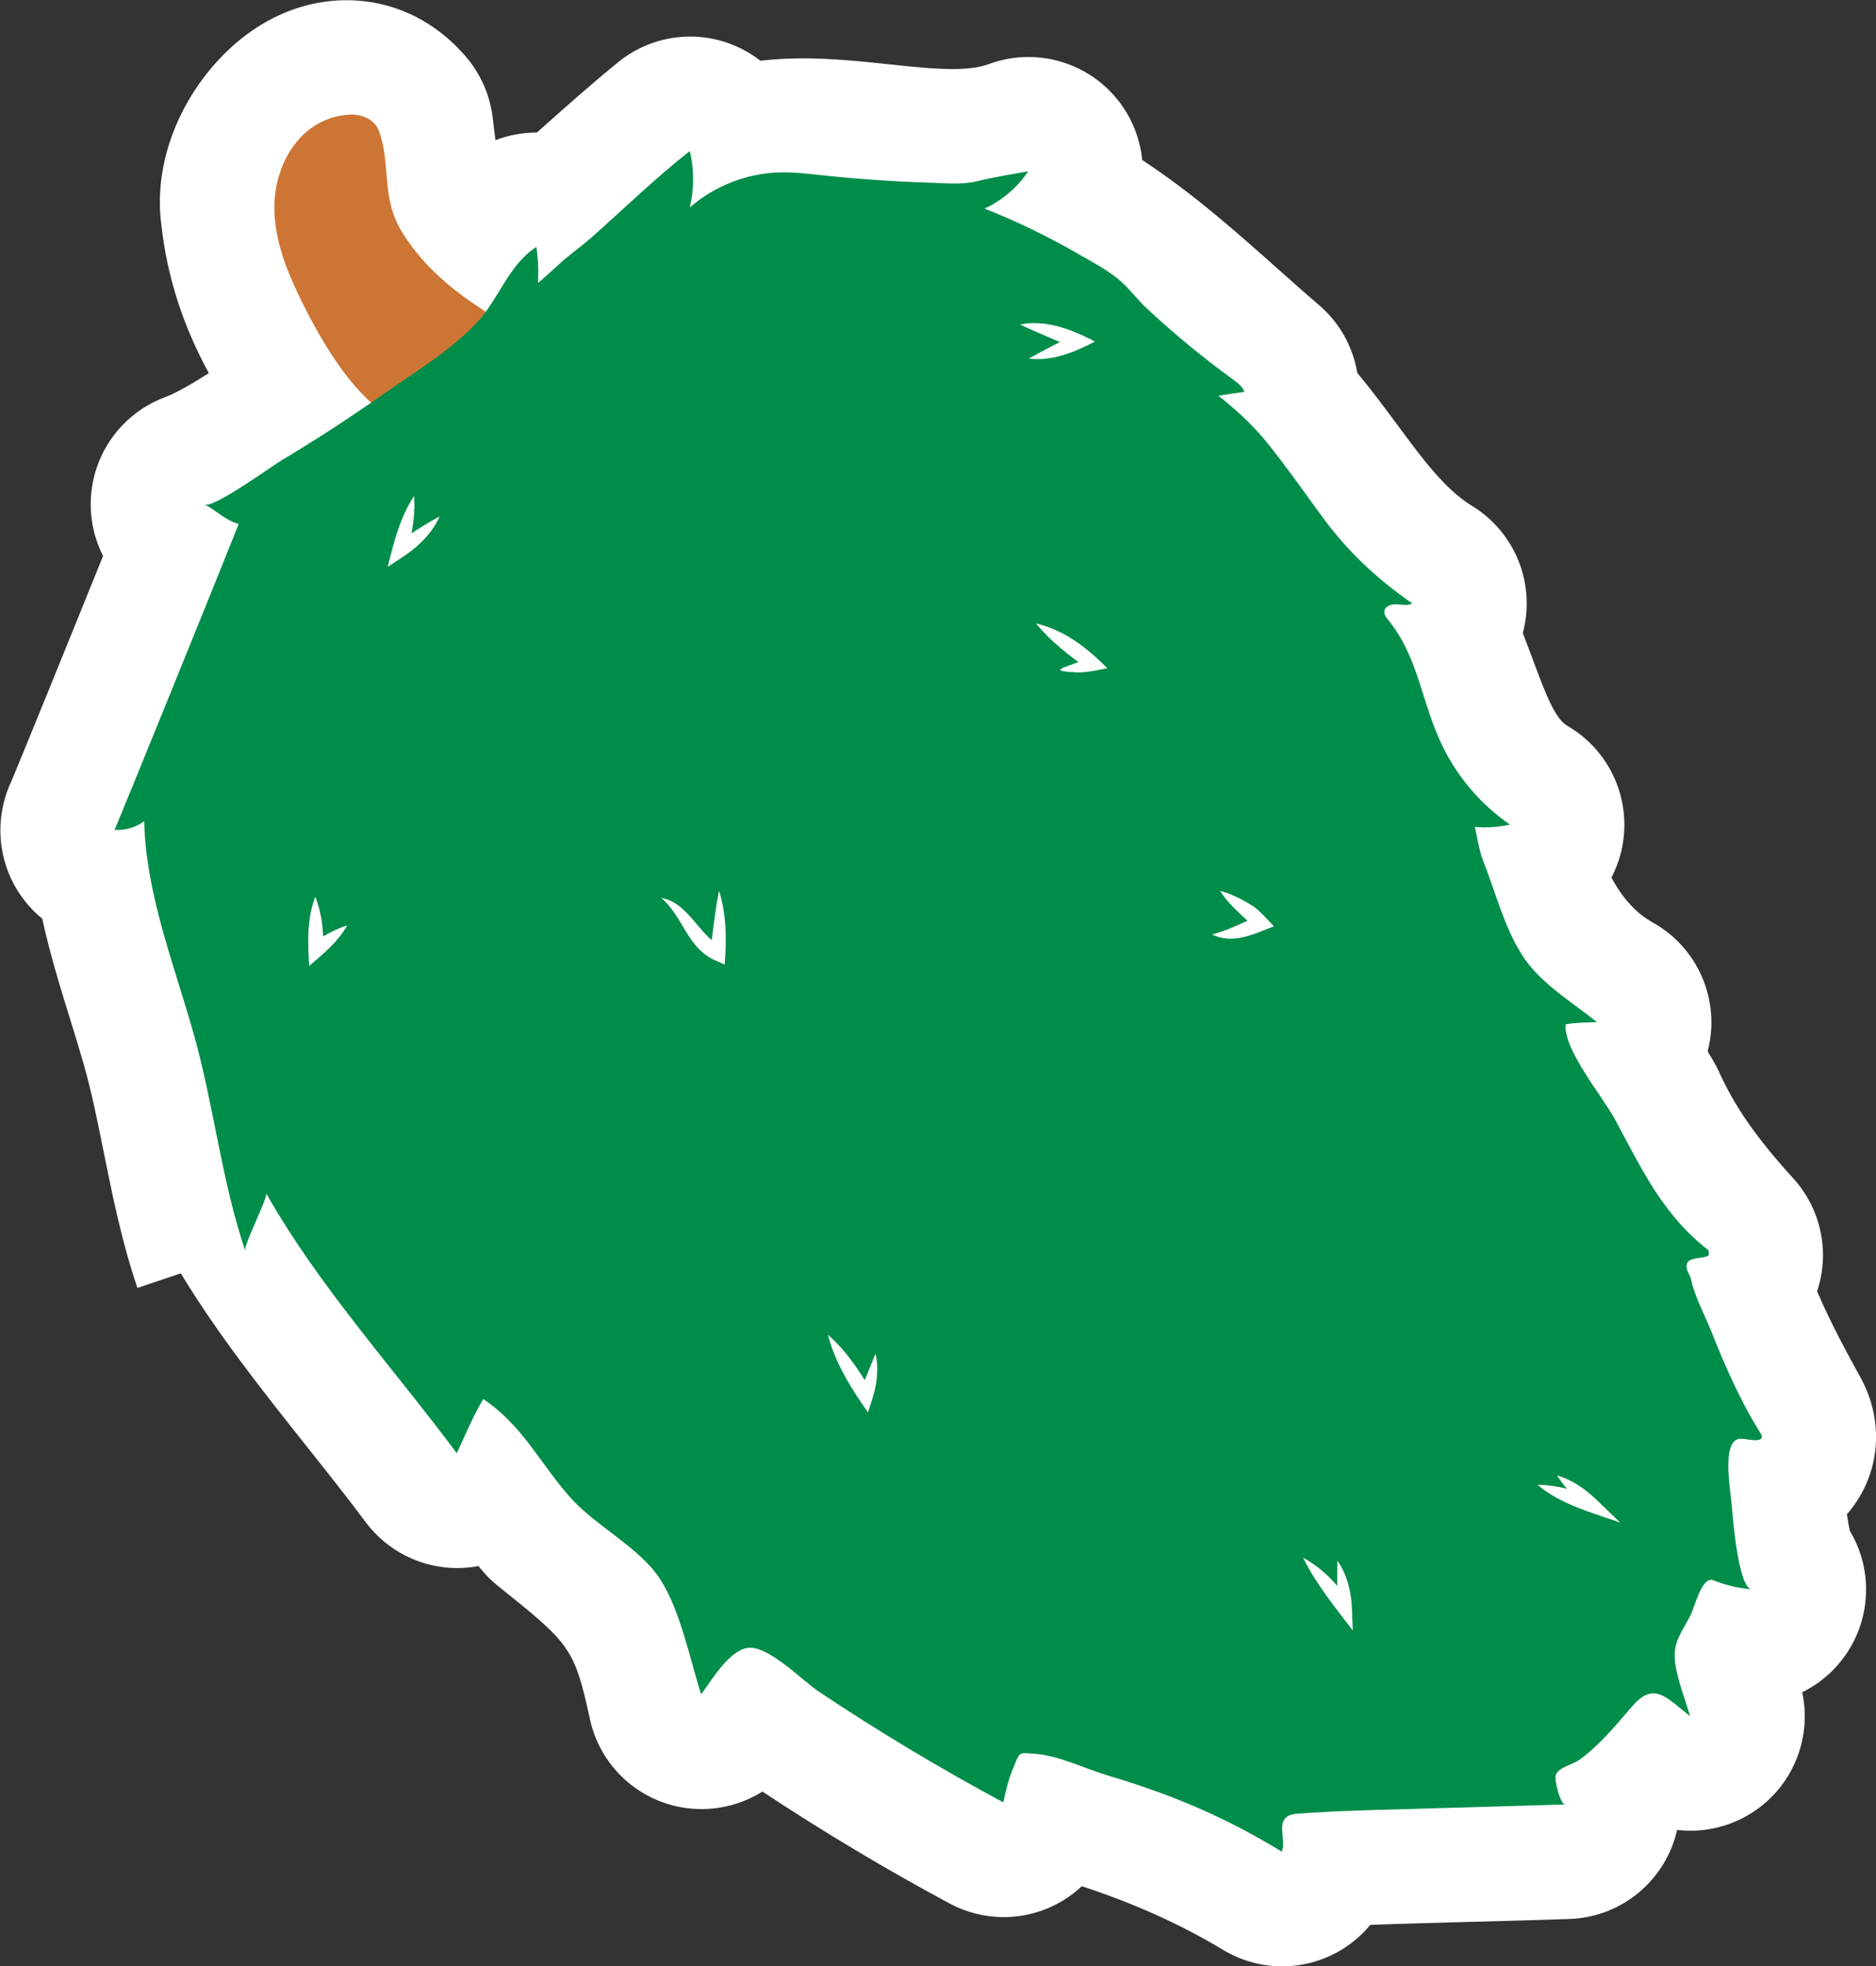 <?xml version="1.0" encoding="UTF-8"?>
<svg id="Layer_2" data-name="Layer 2" xmlns="http://www.w3.org/2000/svg" viewBox="0 0 246.28 258.03">
  <rect x="0" y="0" width="246.28" height="258.03" fill="#333333" stroke="none"/>
  <defs>
    <style>
      .cls-1 {
        fill: #008d4a;
      }

      .cls-1, .cls-2, .cls-3 {
        stroke-width: 0px;
      }

      .cls-2 {
        fill: #fff;
      }

      .cls-3 {
        fill: #cd7534;
      }
    </style>
  </defs>
  <g id="Blancos">
    <path class="cls-2" d="m242.43,198.75c.59-.67,1.13-1.4,1.61-2.18,2.83-4.65,3-10.4.43-15.37-.06-.12-.12-.23-.18-.35-1.72-3.13-4-7.28-5.74-11.39,1.71-5.13.53-10.8-3.14-14.83-4.81-5.29-7.63-9.33-9.74-13.97-.14-.31-.29-.62-.46-.92-.32-.6-.67-1.18-1.03-1.76.03-.1.05-.2.07-.29,1.57-6.5-1.35-13.26-7.16-16.56-1.02-.58-3.37-1.92-5.54-5.96.74-1.43,1.27-2.99,1.52-4.64.94-6.11-1.95-12.17-7.3-15.27-1.55-.9-2.72-3.79-4.45-8.46-.45-1.2-.91-2.44-1.41-3.72.21-.78.36-1.58.44-2.39.58-5.74-2.19-11.31-7.12-14.31-3.49-2.13-6.43-6.08-9.82-10.67-1.61-2.17-3.31-4.47-5.22-6.76-.57-3.41-2.31-6.59-5.04-8.92-1.79-1.53-3.56-3.11-5.44-4.78-5.34-4.75-11.1-9.88-17.76-14.25-.28-2.79-1.33-5.5-3.15-7.81-2.9-3.68-7.28-5.71-11.78-5.71-1.74,0-3.5.3-5.2.93-1.18.44-2.75.65-4.81.65-2.47,0-5.3-.3-8.3-.62-3.6-.38-7.32-.78-11.28-.78-1.94,0-3.81.1-5.61.31-1.3-1.01-2.78-1.82-4.39-2.37-1.58-.54-3.21-.8-4.82-.8-3.41,0-6.77,1.16-9.48,3.38-3.67,2.99-7.21,6.15-10.64,9.21h-.03c-1.84,0-3.68.34-5.41,1.01-.12-.84-.24-1.77-.35-2.81-.33-2.98-1.54-5.79-3.48-8.08-4.1-4.83-9.68-7.48-15.72-7.48-6.55,0-12.81,3.1-17.62,8.74-5.14,6.01-7.63,13.71-6.7,20.68.72,6.71,2.8,13.24,6.24,19.52-2.2,1.4-4.27,2.6-5.77,3.16-5.66,2.12-9.49,7.42-9.73,13.46-.1,2.61.48,5.14,1.61,7.38-4.36,10.8-10.87,26.81-12.02,29.52-.86,1.8-1.37,3.8-1.45,5.92-.18,4.86,1.98,9.29,5.49,12.16,1.02,4.67,2.38,9.07,3.65,13.16.66,2.11,1.27,4.11,1.83,6.07,1.01,3.57,1.77,7.35,2.58,11.36,1.16,5.75,2.35,11.7,4.43,17.86l5.69-1.92c4.94,8.13,10.84,15.55,16.57,22.76,2.72,3.42,5.29,6.65,7.69,9.88,2.85,3.82,7.32,6.04,12.02,6.04.52,0,1.04-.03,1.56-.08.42-.04.83-.1,1.24-.18.22.26.44.52.67.79.58.67,1.22,1.29,1.92,1.84,9.42,7.56,9.99,8.02,12.05,17.47,1.31,6.02,6.17,10.62,12.26,11.6.8.13,1.61.19,2.4.19,2.85,0,5.62-.82,7.98-2.3,7.95,5.26,16.21,10.2,24.59,14.7,2.21,1.18,4.65,1.78,7.09,1.78,1.77,0,3.54-.31,5.24-.95,1.88-.7,3.58-1.76,5.01-3.11,6.96,2.29,13.08,5.06,18.55,8.36,2.37,1.43,5.06,2.16,7.76,2.16,1.92,0,3.86-.37,5.69-1.12,2.32-.95,4.32-2.45,5.87-4.32,4.52-.17,9.07-.29,13.53-.41,4.14-.11,8.41-.22,12.66-.37,6.95-.25,12.63-5.2,14.09-11.68.58.07,1.17.1,1.76.1,2.59,0,5.2-.67,7.56-2.05,5.66-3.3,8.46-9.85,7.1-16.12,4.87-2.39,8.23-7.34,8.38-13.1.08-2.95-.71-5.73-2.13-8.09-.13-.62-.26-1.35-.37-2.12Z"/>
  </g>
  <g id="Productos">
    <g>
      <path class="cls-3" d="m39.18,38.66c-1.69-3.48-3.07-7.22-3.16-11.09-.14-5.94,3.44-12.21,9.94-12.53,1.55-.08,3.25.67,3.78,2.13,1.64,4.47.22,8.67,3.02,13.26,2.36,3.87,5.8,6.99,9.56,9.52,2.26,1.52,4.83,3.08,5.62,5.69,2.01,6.68-8.06,12.16-13.54,10.57-7.13-2.07-12.25-11.41-15.23-17.54Z"/>
      <path class="cls-1" d="m15,108.9c1.39.11,2.81-.3,3.93-1.13.23,9.58,3.89,18.68,6.49,27.89,2.67,9.43,3.63,19.16,6.78,28.5-.25-.73,2.59-6.14,2.78-7.5,6.75,11.98,16.74,22.98,24.99,34.05,1.11-2.4,2.14-4.87,3.47-7.11,5.12,3.44,7.31,8.2,11.3,12.78,3.39,3.89,9.33,6.72,12,10.98s3.8,10.32,5.31,14.99c1.34-1.81,3.57-5.6,5.97-6.07,2.7-.53,7.18,4.18,9.51,5.74,7.82,5.22,15.9,10.06,24.18,14.51.32-1.48.69-3.05,1.28-4.45.97-2.27.6-2.08,2.84-1.93,3.06.2,6.68,1.99,9.63,2.86,8.32,2.47,15.44,5.47,22.81,9.99.59-1.46-.59-3.5.6-4.52.44-.38,1.06-.44,1.64-.48,5.21-.38,10.48-.48,15.68-.63,6.43-.19,12.85-.38,19.28-.57-.66.02-1.44-3.33-1.24-3.84.44-1.1,2.22-1.36,3.16-2.05,2.73-2,4.74-4.52,6.93-7.04,2.83-3.26,4.45-1.08,7.54,1.34-.63-2.3-1.73-4.85-1.97-7.22-.26-2.54.84-3.67,2.05-6.03.53-1.04,1.48-5.18,2.99-4.58,1.6.65,3.3,1.05,5.02,1.18-1.72-.13-2.49-9.43-2.58-10.75-.13-1.94-1.54-9.09,1.21-9,.76.02,1.53.29,2.28.15.15-.03.3-.08.38-.2.14-.21,0-.48-.13-.69-2.65-4.24-4.65-8.81-6.49-13.45-.84-2.1-2.14-4.45-2.6-6.67-.15-.75-.94-1.49-.46-2.3.41-.7,2.56-.5,2.73-.93.09-.22.07-.47-.03-.67-6.03-4.69-8.73-10.65-12.27-17.19-1.62-3-6.78-9.15-6.45-12.43,1.33-.26,2.74-.23,4.11-.29-3.21-2.6-7.11-4.88-9.51-8.33-2.53-3.65-3.75-8.58-5.38-12.71-.59-1.49-.79-3.02-1.14-4.58,1.54.13,3.09.03,4.6-.31-3.72-2.56-6.77-6.09-8.77-10.14-2.8-5.6-3.18-11.8-7.2-16.71-.28-.34-.57-.73-.51-1.16.09-.68.95-.94,1.64-.9s1.43.24,2.02-.12c-4.78-3.32-8.56-6.89-11.95-11.54-2.33-3.2-4.61-6.44-7.09-9.53-1.87-2.32-4.09-4.34-6.41-6.18l3.42-.51c-.28-.73-.94-1.22-1.57-1.67-3.91-2.84-7.64-5.92-11.18-9.21-1.38-1.28-2.49-2.86-3.97-4.04s-3.28-2.13-4.93-3.08c-4-2.32-8.17-4.35-12.47-6.04,2.31-1.07,4.32-2.79,5.74-4.9-2.24.41-4.5.76-6.71,1.3-2.02.49-4.21.26-6.3.19-4.76-.15-9.51-.48-14.24-.99-1.76-.19-3.52-.4-5.28-.36-4.34.09-8.62,1.75-11.9,4.6.57-2.42.58-4.98,0-7.4-4.58,3.59-8.73,7.66-13.09,11.5-1.36,1.19-2.92,2.25-4.22,3.49-.24.23-2.63,2.4-2.63,2.3.1-1.57.03-3.15-.21-4.7-3.62,2.29-4.91,6.85-7.82,9.94-3.53,3.74-7.99,6.37-12.17,9.31s-8.79,5.97-13.38,8.7c-1.32.79-9.03,6.39-10.19,5.85,1.39.65,2.81,2.14,4.49,2.55-1.3,3.32-16.25,40.24-16.35,40.23Z"/>
      <path class="cls-2" d="m41.39,117.68c.9,2.28,1.1,4.63,1.06,7.02,0,0-1.59-.76-1.59-.76.71-.52,1.44-1,2.22-1.42.79-.41,1.59-.81,2.5-1.07-1.21,2.14-3.15,3.75-4.99,5.31-.19-3.04-.31-6.15.79-9.07h0Z"/>
      <path class="cls-2" d="m136.02,81.83c3.69.82,6.75,3.24,9.35,5.86-1.26.24-2.75.6-4.03.55-2.81-.17-2.84-.29-.2-1.19,0,0,2.09-.79,2.09-.79l-.33,1.58c-2.5-1.77-4.92-3.63-6.89-6.01h0Z"/>
      <path class="cls-2" d="m160.18,116.91c1.61.44,2.97,1.17,4.34,2.02.99.71,1.88,1.77,2.72,2.63-2.57.99-5.4,2.45-8.11,1.07,2.15-.57,3.98-1.52,5.99-2.39,0,0-.37,1.61-.37,1.61-1.51-1.67-3.37-2.96-4.57-4.94h0Z"/>
      <path class="cls-2" d="m171.06,204.42c2.59,1.4,4.6,3.56,6.23,5.96,0,0-1.78.57-1.78.57.03-.99.04-1.99.04-3,.02-1.02-.02-2.04.03-3.14,1.24,1.8,1.79,3.96,1.89,6.12,0,0,.12,3.04.12,3.04-2.33-3.05-4.81-6.09-6.53-9.56h0Z"/>
      <path class="cls-2" d="m108.69,175.16c2.41,2.11,4.22,4.81,5.77,7.59,0,0-1.71.13-1.71.13.38-.82.73-1.67,1.09-2.53.36-.86.69-1.75,1.1-2.67.23.98.26,1.98.18,2.97-.09,1.53-.7,3.24-1.17,4.7-2.2-3.13-4.3-6.44-5.26-10.19h0Z"/>
      <path class="cls-2" d="m133.93,42.58c3.42-.66,6.84.67,9.81,2.25-2.66,1.38-5.63,2.61-8.69,2.23,1.77-1.02,4.17-2.18,5.97-3.12,0,0,.02,1.79.02,1.79-2.31-1.07-4.8-2.02-7.11-3.14h0Z"/>
      <path class="cls-2" d="m201.85,194.85c2.57.03,4.95.74,7.29,1.65,0,0-1.05,1.62-1.05,1.62-.64-.69-1.27-1.4-1.89-2.13-.61-.75-1.23-1.49-1.79-2.36,1.96.57,3.64,1.73,5.09,3.11,0,0,3.2,3.07,3.2,3.07-3.61-1.27-7.9-2.4-10.85-4.96h0Z"/>
      <path class="cls-2" d="m86.79,117.83c3.58.61,4.9,4.86,7.86,6.38,0,0-1.4.81-1.4.81.15-1.34.31-2.68.49-4.02.18-1.35.36-2.7.66-4.09.99,3.13.99,6.44.73,9.67,0,0-1.31-.58-1.31-.58-3.61-1.6-4.18-5.83-7.04-8.18h0Z"/>
      <path class="cls-2" d="m54.37,65.09c.17,2.47-.27,4.93-.9,7.3,0,0-1.51-1.09-1.51-1.09,1.73-1.09,3.92-2.57,5.75-3.52-.98,2.18-2.71,3.88-4.66,5.19,0,0-2.15,1.42-2.15,1.42.79-3.18,1.62-6.55,3.47-9.3h0Z"/>
    </g>
  </g>
</svg>